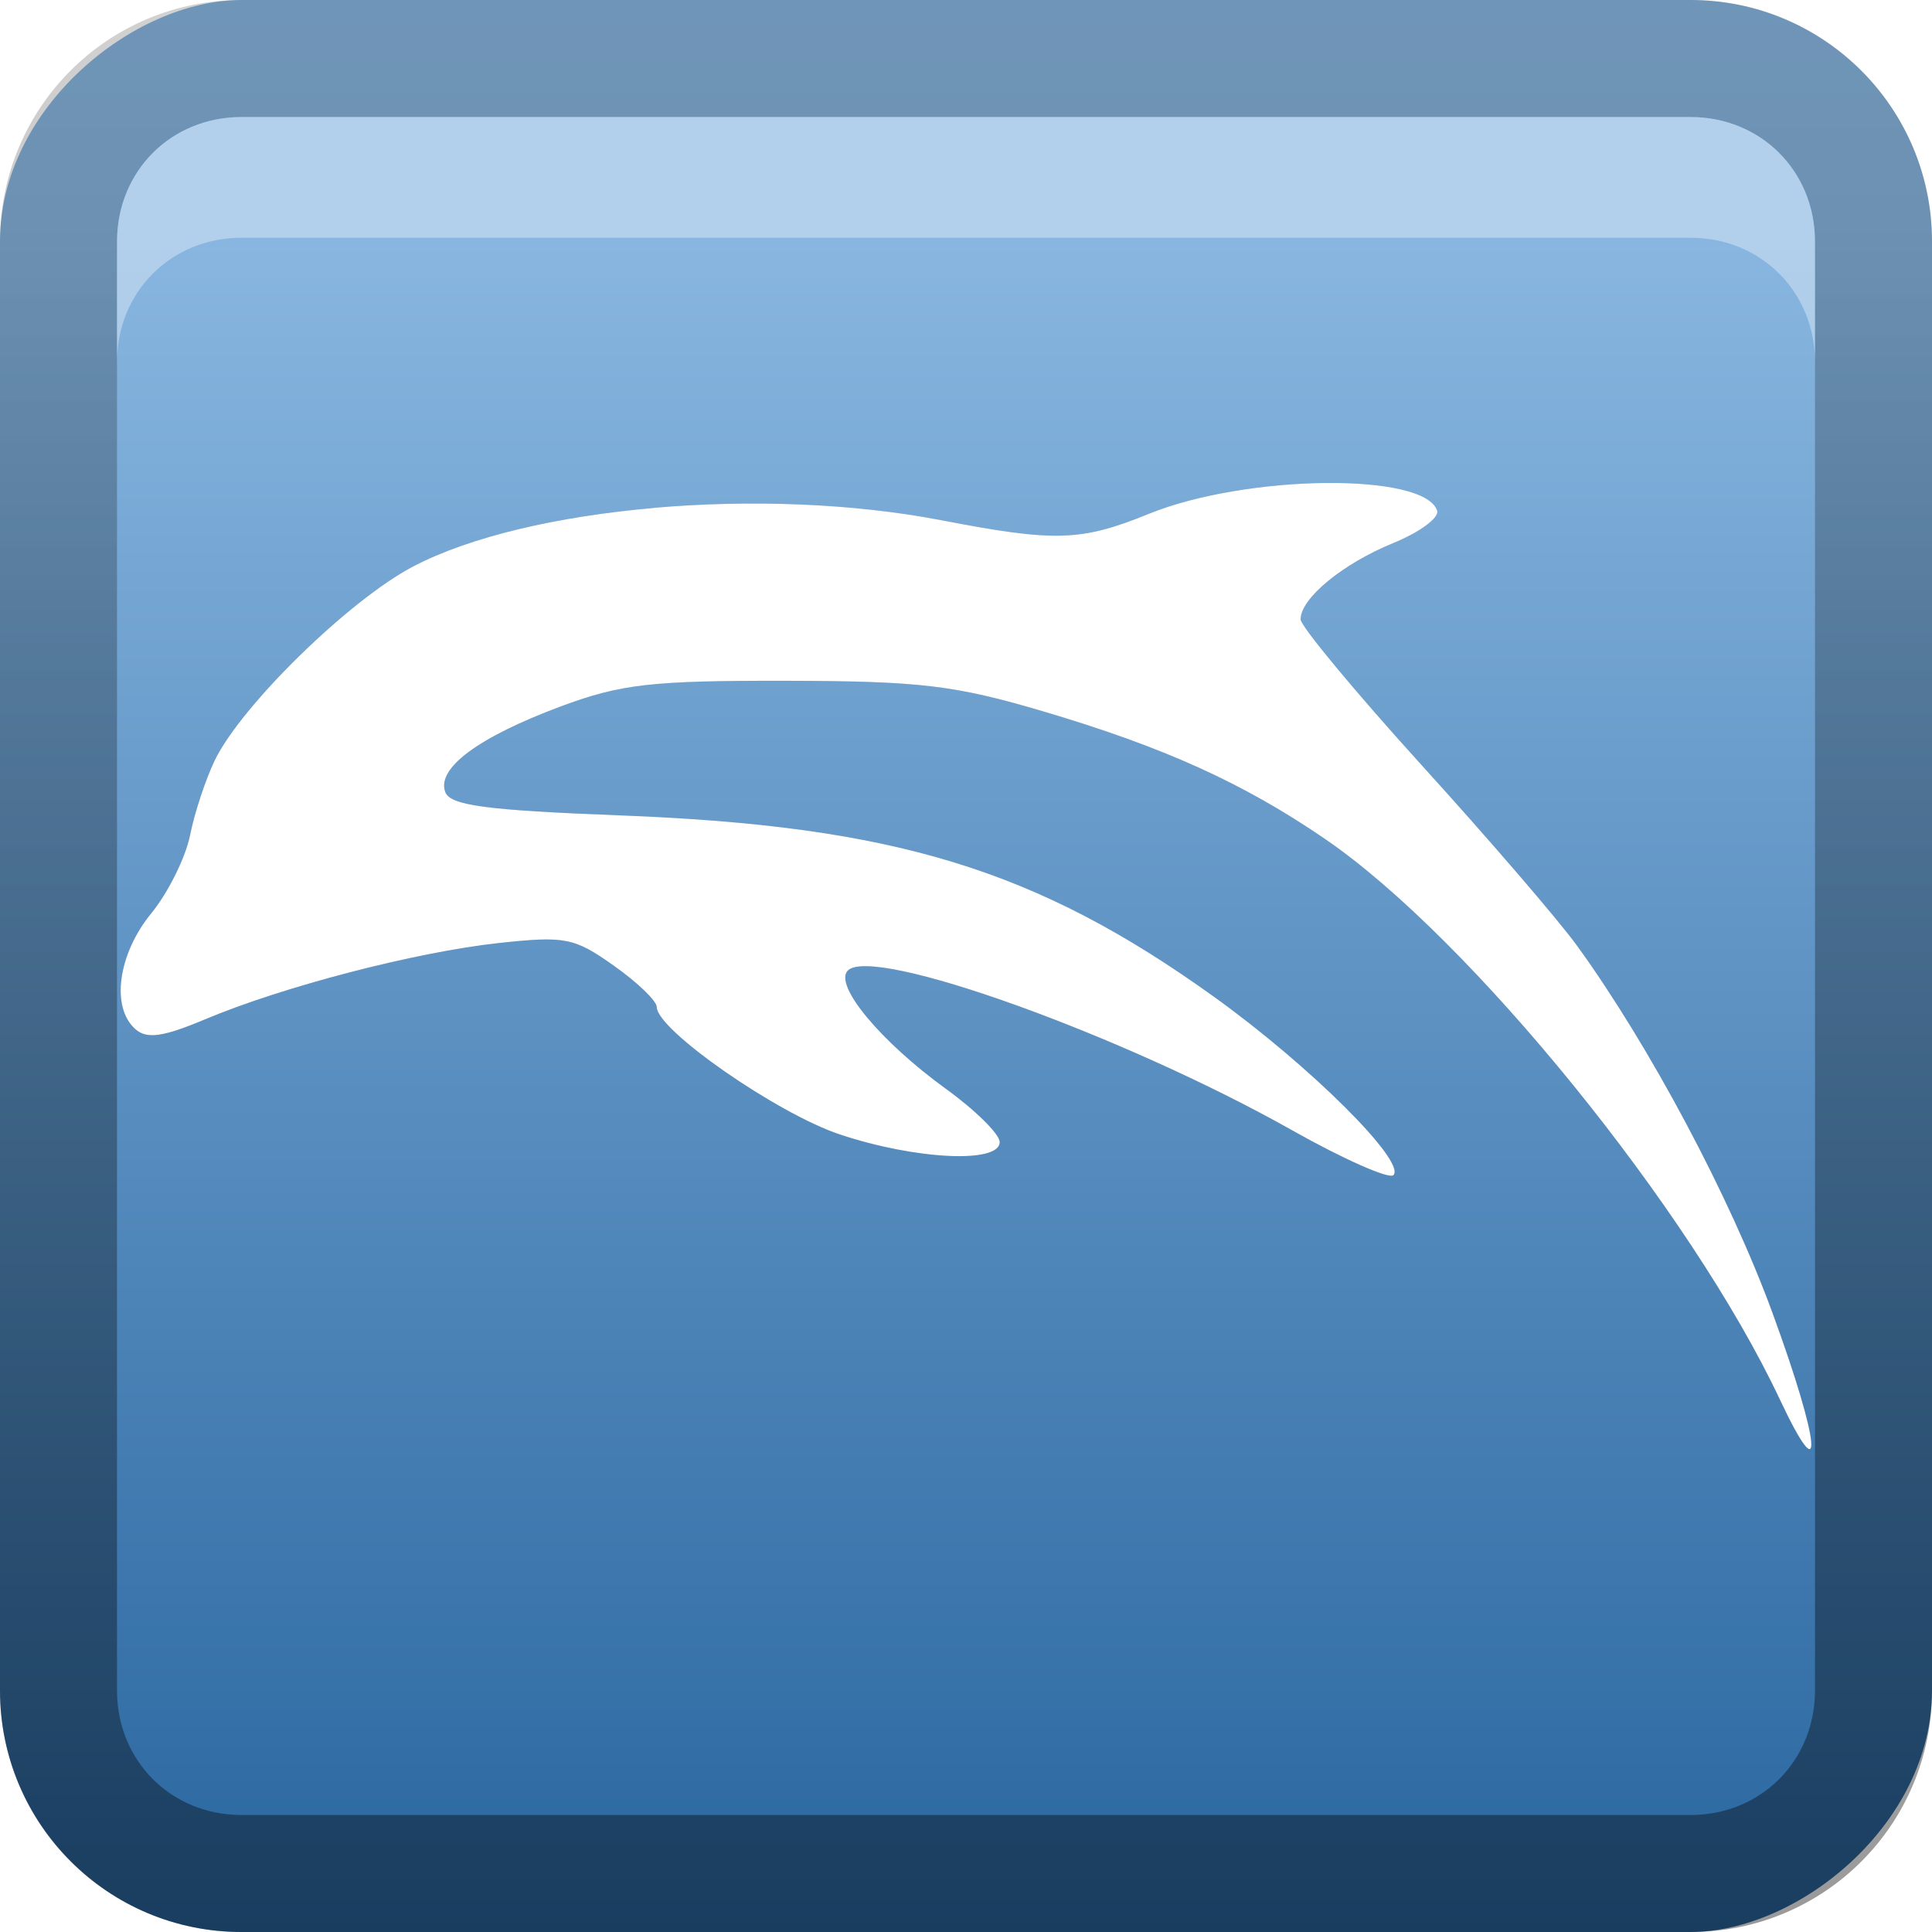 <?xml version="1.0" encoding="UTF-8"?>
<svg id="svg2" width="16" height="16" version="1.1" xmlns="http://www.w3.org/2000/svg" xmlns:cc="http://creativecommons.org/ns#" xmlns:dc="http://purl.org/dc/elements/1.1/" xmlns:rdf="http://www.w3.org/1999/02/22-rdf-syntax-ns#">
 <defs id="defs4">
  <linearGradient id="linearGradient3204" x1="1" x2="15" y1="9" y2="9" gradientTransform="translate(-17,-2)" gradientUnits="userSpaceOnUse">
   <stop id="stop3189" stop-color="#29669f" offset="0"/>
   <stop id="stop3191" stop-color="#88b6e0" offset="1"/>
  </linearGradient>
  <linearGradient id="linearGradient3629" x2="29.017" y1="8" y2="8" gradientTransform="matrix(0,-1,1,0,0,16)" gradientUnits="userSpaceOnUse">
   <stop id="stop3330" offset="0"/>
   <stop id="stop3333" stop-opacity="0" offset="1"/>
  </linearGradient>
 </defs>
 <g id="layer1">
  <rect id="rect3196" transform="rotate(-90)" x="-16" width="16" height="16" rx="2" ry="2" fill="url(#linearGradient3204)"/>
  <path id="rect2835" d="m0 14c0 1.108 0.892 2 2 2h12c1.108 0 2-0.892 2-2v-12c0-1.108-0.892-2-2-2h-12c-1.108 0-2 0.892-2 2v12zm0.969 0v-12c0-0.583 0.448-1.031 1.031-1.031h12c0.583 0 1.031 0.448 1.031 1.031v12c0 0.583-0.448 1.031-1.031 1.031h-12c-0.583 0-1.031-0.448-1.031-1.031z" fill="url(#linearGradient3629)" opacity=".4"/>
  <path id="path2843" d="m2 0.969c-0.583 0-1.031 0.448-1.031 1.031v1c0-0.583 0.448-1.031 1.031-1.031h12c0.583 0 1.031 0.448 1.031 1.031v-1c0-0.583-0.448-1.031-1.031-1.031h-12z" fill="#fff" opacity=".35"/>
 </g>
 <defs id="defs21">
  <filter id="w">
   <feGaussianBlur id="feGaussianBlur13" stdDeviation="0.27"/>
  </filter>
 </defs>
 <g id="main">
  <path id="path23" d="m5.412 4.207c-0.789 0.069-1.514 0.235-1.99 0.484-0.531 0.278-1.428 1.156-1.645 1.609-0.075 0.157-0.167 0.434-0.203 0.617-0.037 0.183-0.18 0.473-0.32 0.645-0.277 0.338-0.338 0.779-0.133 0.961 0.095 0.084 0.229 0.065 0.574-0.08 0.647-0.272 1.74-0.557 2.434-0.633 0.552-0.06 0.627-0.045 0.955 0.188 0.196 0.138 0.355 0.292 0.355 0.342 0 0.189 0.995 0.881 1.516 1.055 0.63 0.21 1.328 0.243 1.324 0.062-0.001-0.065-0.202-0.264-0.447-0.441-0.538-0.39-0.926-0.855-0.812-0.977 0.201-0.215 2.275 0.53 3.678 1.32 0.429 0.242 0.808 0.409 0.842 0.373 0.106-0.113-0.693-0.907-1.486-1.477-1.471-1.056-2.646-1.415-4.91-1.502-1.125-0.043-1.417-0.083-1.457-0.195-0.071-0.197 0.275-0.453 0.955-0.707 0.499-0.186 0.752-0.215 1.865-0.213 1.115 0.002 1.401 0.037 2.135 0.254 0.996 0.295 1.653 0.592 2.33 1.055 1.204 0.823 3.031 3.076 3.768 4.643 0.374 0.795 0.338 0.372-0.061-0.717-0.35-0.957-1.016-2.209-1.617-3.039-0.157-0.217-0.738-0.891-1.289-1.498-0.551-0.607-1.002-1.151-1.002-1.207 0-0.174 0.348-0.46 0.766-0.631 0.219-0.089 0.383-0.21 0.365-0.268-0.1-0.319-1.578-0.303-2.387 0.025-0.563 0.229-0.776 0.235-1.721 0.053-0.738-0.142-1.592-0.171-2.381-0.102z" filter="url(#w)" opacity=".4"/>
  <path id="base" d="m5.412 4.207c-0.789 0.069-1.514 0.235-1.99 0.484-0.531 0.278-1.428 1.156-1.645 1.609-0.075 0.157-0.167 0.434-0.203 0.617-0.037 0.183-0.18 0.473-0.32 0.645-0.277 0.338-0.338 0.779-0.133 0.961 0.095 0.084 0.229 0.065 0.574-0.08 0.647-0.272 1.74-0.557 2.434-0.633 0.552-0.06 0.627-0.045 0.955 0.188 0.196 0.138 0.355 0.292 0.355 0.342 0 0.189 0.995 0.881 1.516 1.055 0.63 0.21 1.328 0.243 1.324 0.062-0.001-0.065-0.202-0.264-0.447-0.441-0.538-0.39-0.926-0.855-0.812-0.977 0.201-0.215 2.275 0.53 3.678 1.32 0.429 0.242 0.808 0.409 0.842 0.373 0.106-0.113-0.693-0.907-1.486-1.477-1.471-1.056-2.646-1.415-4.91-1.502-1.125-0.043-1.417-0.083-1.457-0.195-0.071-0.197 0.275-0.453 0.955-0.707 0.499-0.186 0.752-0.215 1.865-0.213 1.115 0.002 1.401 0.037 2.135 0.254 0.996 0.295 1.653 0.592 2.33 1.055 1.204 0.823 3.031 3.076 3.768 4.643 0.374 0.795 0.338 0.372-0.061-0.717-0.35-0.957-1.016-2.209-1.617-3.039-0.157-0.217-0.738-0.891-1.289-1.498-0.551-0.607-1.002-1.151-1.002-1.207 0-0.174 0.348-0.46 0.766-0.631 0.219-0.089 0.383-0.21 0.365-0.268-0.1-0.319-1.578-0.303-2.387 0.025-0.563 0.229-0.776 0.235-1.721 0.053-0.738-0.142-1.592-0.171-2.381-0.102z" fill="#fff"/>
 </g>
</svg>
